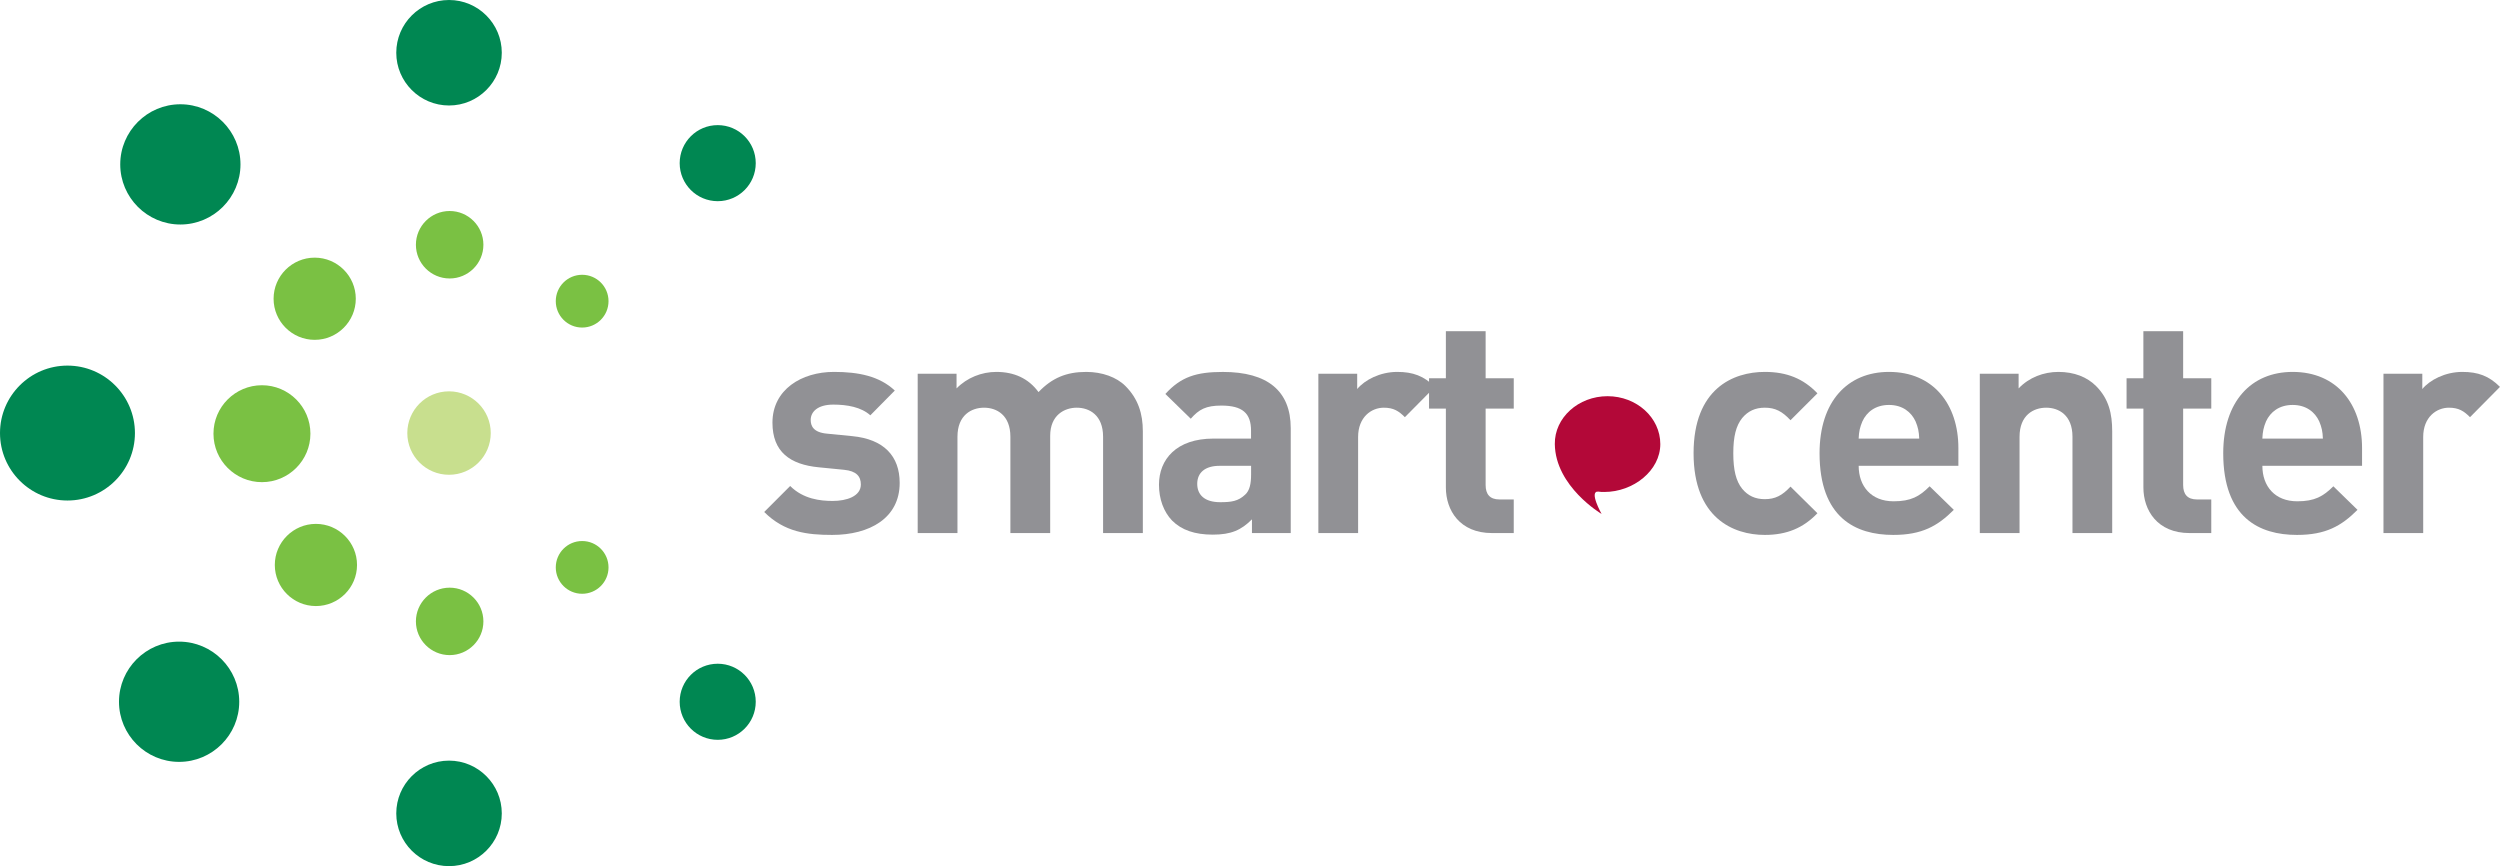 <?xml version="1.0" encoding="utf-8"?>
<!-- Generator: Adobe Illustrator 16.0.0, SVG Export Plug-In . SVG Version: 6.00 Build 0)  -->
<!DOCTYPE svg PUBLIC "-//W3C//DTD SVG 1.1//EN" "http://www.w3.org/Graphics/SVG/1.1/DTD/svg11.dtd">
<svg version="1.1" id="Layer_1" xmlns="http://www.w3.org/2000/svg" xmlns:xlink="http://www.w3.org/1999/xlink" x="0px" y="0px"
	 width="98.304px" height="34.059px" viewBox="0 0 98.304 34.059" enable-background="new 0 0 98.304 34.059" xml:space="preserve">
<g>
	<defs>
		<rect id="SVGID_1_" width="98.304" height="34.059"/>
	</defs>
	<clipPath id="SVGID_2_">
		<use xlink:href="#SVGID_1_"  overflow="visible"/>
	</clipPath>
	<path clip-path="url(#SVGID_2_)" fill="#C8DF8E" d="M19.297,17.029c0,0.905-0.734,1.64-1.641,1.64c-0.906,0-1.64-0.735-1.64-1.64
		c0-0.906,0.734-1.641,1.64-1.641C18.563,15.389,19.297,16.123,19.297,17.029"/>
	<path clip-path="url(#SVGID_2_)" fill="#008752" d="M17.657,0c-1.144,0-2.075,0.93-2.075,2.074c0,1.144,0.931,2.074,2.075,2.074
		s2.074-0.931,2.074-2.074C19.731,0.93,18.8,0,17.657,0"/>
	<path clip-path="url(#SVGID_2_)" fill="#008752" d="M28.222,7.911c0.826,0,1.495-0.669,1.495-1.495
		c0-0.826-0.669-1.496-1.495-1.496c-0.827,0-1.496,0.67-1.496,1.496C26.727,7.242,27.396,7.911,28.222,7.911"/>
	<path clip-path="url(#SVGID_2_)" fill="#008752" d="M7.092,4.1c-1.304,0-2.364,1.062-2.364,2.364c0,1.303,1.061,2.364,2.364,2.364
		s2.364-1.061,2.364-2.364C9.456,5.161,8.396,4.1,7.092,4.1"/>
	<path clip-path="url(#SVGID_2_)" fill="#008752" d="M2.653,14.376C1.19,14.376,0,15.566,0,17.029s1.19,2.652,2.653,2.652
		s2.653-1.189,2.653-2.652S4.116,14.376,2.653,14.376"/>
	<path clip-path="url(#SVGID_2_)" fill="#008752" d="M7.043,25.23c-1.303,0-2.364,1.061-2.364,2.364s1.061,2.364,2.364,2.364
		c1.304,0,2.364-1.061,2.364-2.364S8.347,25.23,7.043,25.23"/>
	<path clip-path="url(#SVGID_2_)" fill="#008752" d="M17.657,29.909c-1.144,0-2.075,0.932-2.075,2.075
		c0,1.145,0.931,2.074,2.075,2.074s2.074-0.93,2.074-2.074C19.731,30.841,18.8,29.909,17.657,29.909"/>
	<path clip-path="url(#SVGID_2_)" fill="#008752" d="M28.222,26.099c-0.827,0-1.496,0.669-1.496,1.496
		c0,0.825,0.669,1.496,1.496,1.496c0.826,0,1.495-0.671,1.495-1.496C29.717,26.768,29.048,26.099,28.222,26.099"/>
	<path clip-path="url(#SVGID_2_)" fill="#7AC143" d="M22.891,12.88c0.573,0,1.037-0.464,1.037-1.038
		c0-0.573-0.464-1.037-1.037-1.037s-1.037,0.464-1.037,1.037C21.854,12.416,22.318,12.88,22.891,12.88"/>
	<path clip-path="url(#SVGID_2_)" fill="#7AC143" d="M17.681,8.297c-0.731,0-1.327,0.595-1.327,1.327s0.596,1.326,1.327,1.326
		c0.731,0,1.327-0.594,1.327-1.326S18.412,8.297,17.681,8.297"/>
	<path clip-path="url(#SVGID_2_)" fill="#7AC143" d="M12.374,13.363c0.891,0,1.616-0.725,1.616-1.616
		c0-0.892-0.725-1.616-1.616-1.616s-1.616,0.725-1.616,1.616C10.758,12.638,11.483,13.363,12.374,13.363"/>
	<path clip-path="url(#SVGID_2_)" fill="#7AC143" d="M12.206,17.053c0-1.051-0.855-1.905-1.906-1.905
		c-1.051,0-1.906,0.854-1.906,1.905s0.854,1.906,1.906,1.906C11.351,18.959,12.206,18.104,12.206,17.053"/>
	<path clip-path="url(#SVGID_2_)" fill="#7AC143" d="M12.422,20.6c-0.891,0-1.616,0.725-1.616,1.615
		c0,0.892,0.725,1.616,1.616,1.616c0.892,0,1.617-0.725,1.617-1.616C14.039,21.324,13.313,20.6,12.422,20.6"/>
	<path clip-path="url(#SVGID_2_)" fill="#7AC143" d="M17.681,23.108c-0.731,0-1.327,0.595-1.327,1.326
		c0,0.732,0.596,1.326,1.327,1.326s1.327-0.594,1.327-1.326C19.007,23.703,18.412,23.108,17.681,23.108"/>
	<path clip-path="url(#SVGID_2_)" fill="#7AC143" d="M22.891,21.274c-0.573,0-1.037,0.463-1.037,1.038
		c0,0.572,0.464,1.036,1.037,1.036c0.572,0,1.037-0.464,1.037-1.036C23.928,21.737,23.463,21.274,22.891,21.274"/>
	<path clip-path="url(#SVGID_2_)" fill="#919195" d="M32.72,21.034c-0.986,0-1.877-0.109-2.67-0.902l1.021-1.022
		c0.518,0.517,1.191,0.588,1.672,0.588c0.542,0,1.107-0.179,1.107-0.648c0-0.313-0.169-0.529-0.662-0.577l-0.986-0.097
		c-1.131-0.108-1.828-0.602-1.828-1.756c0-1.299,1.143-1.996,2.417-1.996c0.974,0,1.792,0.168,2.394,0.733l-0.962,0.974
		c-0.361-0.325-0.915-0.421-1.456-0.421c-0.625,0-0.889,0.29-0.889,0.602c0,0.229,0.096,0.493,0.649,0.541l0.986,0.097
		c1.239,0.12,1.864,0.781,1.864,1.84C35.377,20.372,34.198,21.034,32.72,21.034"/>
	<path clip-path="url(#SVGID_2_)" fill="#919195" d="M43.375,20.961v-3.788c0-0.854-0.542-1.142-1.034-1.142
		c-0.482,0-1.046,0.288-1.046,1.106v3.824H39.73v-3.788c0-0.854-0.542-1.142-1.035-1.142c-0.493,0-1.046,0.288-1.046,1.142v3.788
		h-1.564v-6.265h1.528v0.577c0.409-0.421,0.986-0.649,1.563-0.649c0.698,0,1.263,0.252,1.66,0.793
		c0.529-0.553,1.094-0.793,1.876-0.793c0.625,0,1.191,0.205,1.54,0.553c0.505,0.506,0.686,1.095,0.686,1.78v4.004H43.375z"/>
	<path clip-path="url(#SVGID_2_)" fill="#919195" d="M49.229,20.961v-0.54c-0.42,0.422-0.817,0.602-1.539,0.602
		c-0.71,0-1.227-0.18-1.601-0.553c-0.336-0.35-0.516-0.854-0.516-1.409c0-0.998,0.685-1.815,2.14-1.815h1.48v-0.312
		c0-0.686-0.338-0.986-1.167-0.986c-0.601,0-0.878,0.145-1.203,0.517l-0.999-0.974c0.613-0.673,1.215-0.866,2.261-0.866
		c1.756,0,2.669,0.745,2.669,2.212v4.125H49.229z M49.194,18.317h-1.239c-0.565,0-0.878,0.264-0.878,0.709
		c0,0.432,0.289,0.721,0.902,0.721c0.433,0,0.71-0.035,0.987-0.301c0.168-0.156,0.229-0.408,0.229-0.793V18.317z"/>
	<path clip-path="url(#SVGID_2_)" fill="#919195" d="M55.242,16.404c-0.24-0.241-0.444-0.373-0.829-0.373
		c-0.481,0-1.01,0.361-1.01,1.155v3.775H51.84v-6.265h1.527v0.601c0.3-0.36,0.9-0.673,1.576-0.673c0.612,0,1.045,0.156,1.479,0.589
		L55.242,16.404z"/>
	<path clip-path="url(#SVGID_2_)" fill="#919195" d="M58.669,20.961c-1.275,0-1.815-0.901-1.815-1.791v-3.104h-0.662v-1.191h0.662
		v-1.852h1.563v1.852h1.106v1.191h-1.106v3.007c0,0.36,0.168,0.566,0.541,0.566h0.565v1.321H58.669z"/>
	<path clip-path="url(#SVGID_2_)" fill="#919195" d="M69.396,21.034c-1.25,0-2.802-0.674-2.802-3.211s1.552-3.199,2.802-3.199
		c0.866,0,1.516,0.265,2.068,0.842l-1.059,1.058c-0.324-0.349-0.601-0.493-1.01-0.493c-0.373,0-0.661,0.132-0.891,0.409
		c-0.24,0.301-0.348,0.721-0.348,1.383s0.107,1.095,0.348,1.395c0.229,0.278,0.518,0.41,0.891,0.41c0.409,0,0.686-0.144,1.01-0.493
		l1.059,1.046C70.911,20.759,70.262,21.034,69.396,21.034"/>
	<path clip-path="url(#SVGID_2_)" fill="#919195" d="M73.086,18.317c0,0.805,0.494,1.395,1.372,1.395
		c0.686,0,1.022-0.192,1.418-0.59l0.951,0.926c-0.638,0.638-1.251,0.986-2.382,0.986c-1.479,0-2.897-0.674-2.897-3.211
		c0-2.045,1.105-3.199,2.73-3.199c1.743,0,2.729,1.274,2.729,2.994v0.699H73.086z M75.324,16.572
		c-0.17-0.372-0.518-0.649-1.046-0.649c-0.529,0-0.879,0.277-1.047,0.649c-0.097,0.229-0.134,0.397-0.146,0.674h2.382
		C75.456,16.969,75.42,16.801,75.324,16.572"/>
	<path clip-path="url(#SVGID_2_)" fill="#919195" d="M81.493,20.961v-3.788c0-0.854-0.542-1.142-1.034-1.142
		c-0.493,0-1.047,0.288-1.047,1.142v3.788h-1.563v-6.265h1.526v0.577c0.41-0.433,0.986-0.649,1.565-0.649
		c0.625,0,1.13,0.205,1.478,0.553c0.506,0.506,0.637,1.095,0.637,1.78v4.004H81.493z"/>
	<path clip-path="url(#SVGID_2_)" fill="#919195" d="M86.099,20.961c-1.274,0-1.817-0.901-1.817-1.791v-3.104H83.62v-1.191h0.661
		v-1.852h1.564v1.852h1.106v1.191h-1.106v3.007c0,0.36,0.168,0.566,0.541,0.566h0.565v1.321H86.099z"/>
	<path clip-path="url(#SVGID_2_)" fill="#919195" d="M88.96,18.317c0,0.805,0.493,1.395,1.372,1.395c0.684,0,1.021-0.192,1.419-0.59
		l0.95,0.926c-0.638,0.638-1.252,0.986-2.382,0.986c-1.479,0-2.898-0.674-2.898-3.211c0-2.045,1.106-3.199,2.729-3.199
		c1.744,0,2.73,1.274,2.73,2.994v0.699H88.96z M91.197,16.572c-0.169-0.372-0.518-0.649-1.047-0.649s-0.877,0.277-1.047,0.649
		c-0.095,0.229-0.131,0.397-0.144,0.674h2.381C91.33,16.969,91.293,16.801,91.197,16.572"/>
	<path clip-path="url(#SVGID_2_)" fill="#919195" d="M97.125,16.404c-0.241-0.241-0.445-0.373-0.83-0.373
		c-0.481,0-1.011,0.361-1.011,1.155v3.775h-1.562v-6.265h1.527v0.601c0.3-0.36,0.901-0.673,1.575-0.673
		c0.614,0,1.047,0.156,1.479,0.589L97.125,16.404z"/>
	<path clip-path="url(#SVGID_2_)" fill="#B30838" d="M65.286,17.462c0,1.04-1.056,1.883-2.202,1.883c-0.141,0-0.1,0.001-0.233-0.014
		c-0.389-0.039,0.126,0.878,0.126,0.878s-1.818-1.074-1.839-2.747c-0.014-1.039,0.929-1.883,2.073-1.883
		C64.357,15.579,65.286,16.423,65.286,17.462"/>
</g>
</svg>
